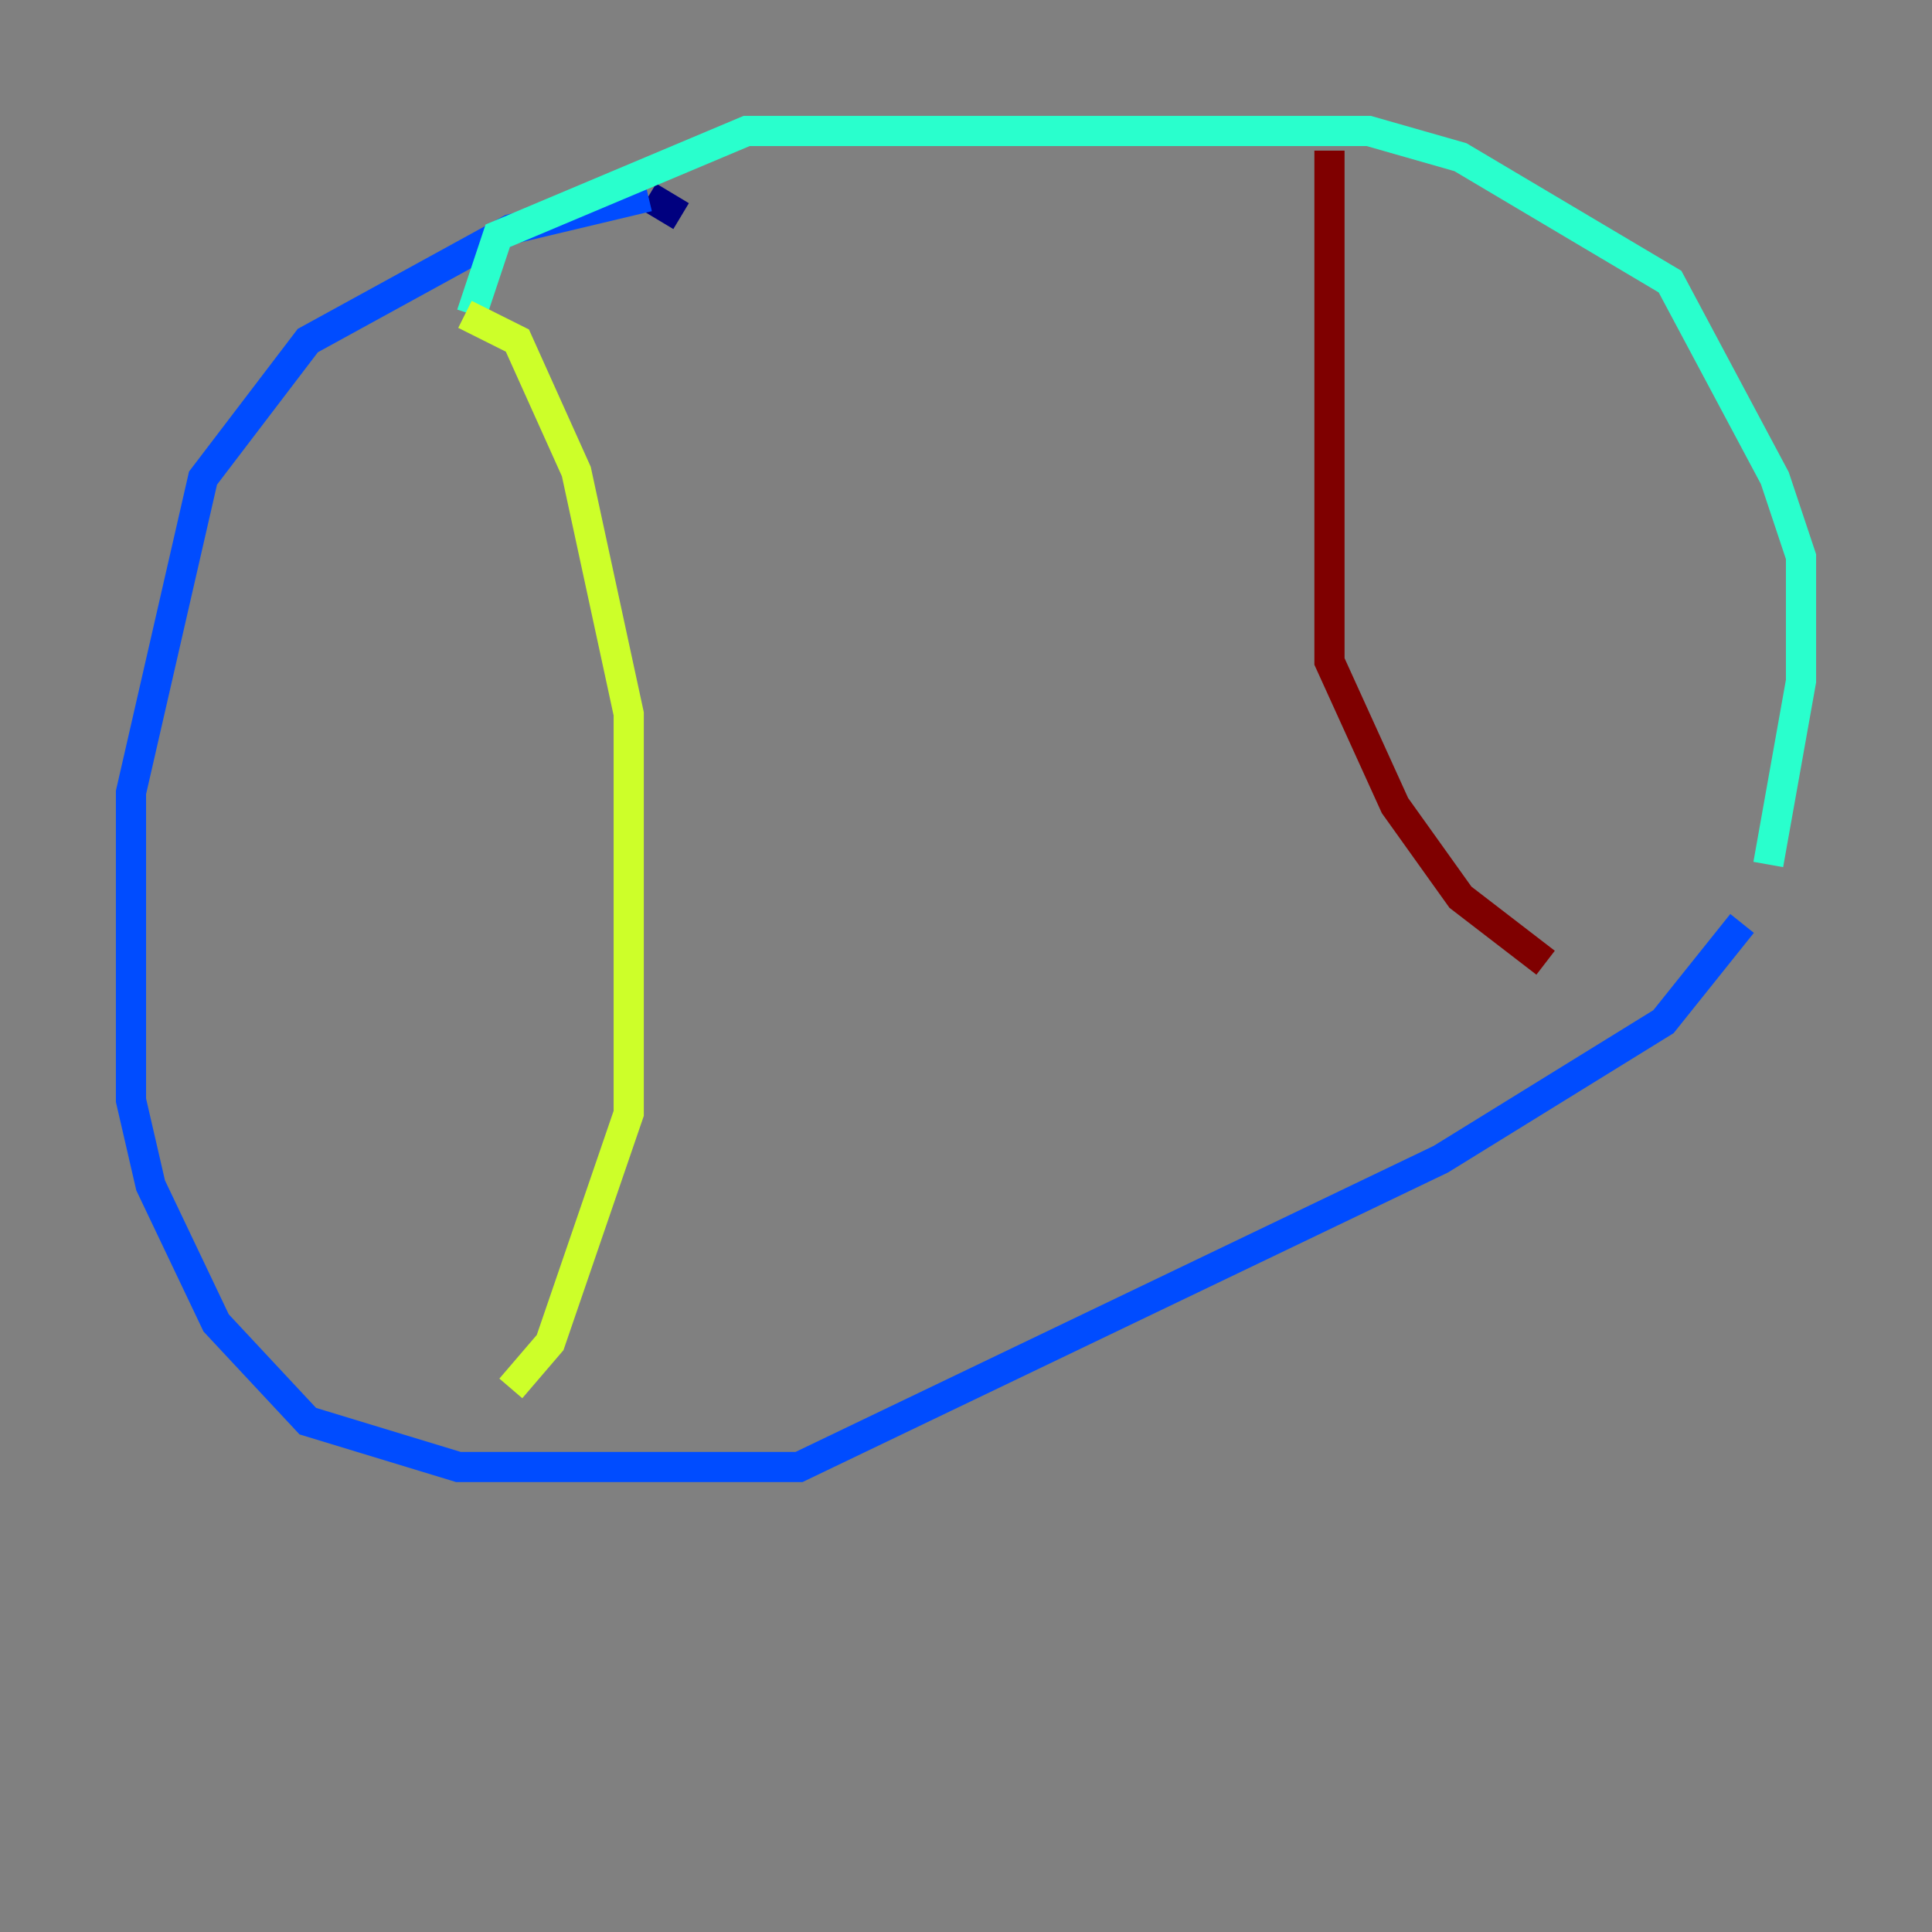 <?xml version="1.0" encoding="utf-8" ?>
<svg baseProfile="tiny" height="128" version="1.2" viewBox="0,0,128,128" width="128" xmlns="http://www.w3.org/2000/svg" xmlns:ev="http://www.w3.org/2001/xml-events" xmlns:xlink="http://www.w3.org/1999/xlink"><rect x="0" y="0" width="128" height="128" fill="#808080" stroke="none"/><defs /><polyline fill="none" points="45.125,14.319 42.956,13.017" stroke="#00007f" stroke-width="2" /><polyline fill="none" points="42.956,13.017 33.844,15.186 20.393,22.563 13.451,31.675 8.678,52.502 8.678,72.895 9.98,78.536 14.319,87.647 20.393,94.156 30.373,97.193 52.936,97.193 95.458,76.8 110.21,67.688 115.417,61.18" stroke="#004cff" stroke-width="2" /><polyline fill="none" points="117.153,57.275 119.322,45.125 119.322,36.881 117.586,31.675 110.644,18.658 96.759,10.414 90.685,8.678 49.464,8.678 32.976,15.62 31.241,20.827" stroke="#29ffcd" stroke-width="2" /><polyline fill="none" points="30.807,20.827 34.278,22.563 38.183,31.241 41.654,47.295 41.654,73.763 36.447,88.949 33.844,91.986" stroke="#cdff29" stroke-width="2" /><polyline fill="none" points="88.081,9.98 88.081,9.98" stroke="#ff6700" stroke-width="2" /><polyline fill="none" points="88.081,9.98 88.081,43.824 92.42,53.37 96.759,59.444 102.4,63.783" stroke="#7f0000" stroke-width="2" /></svg>